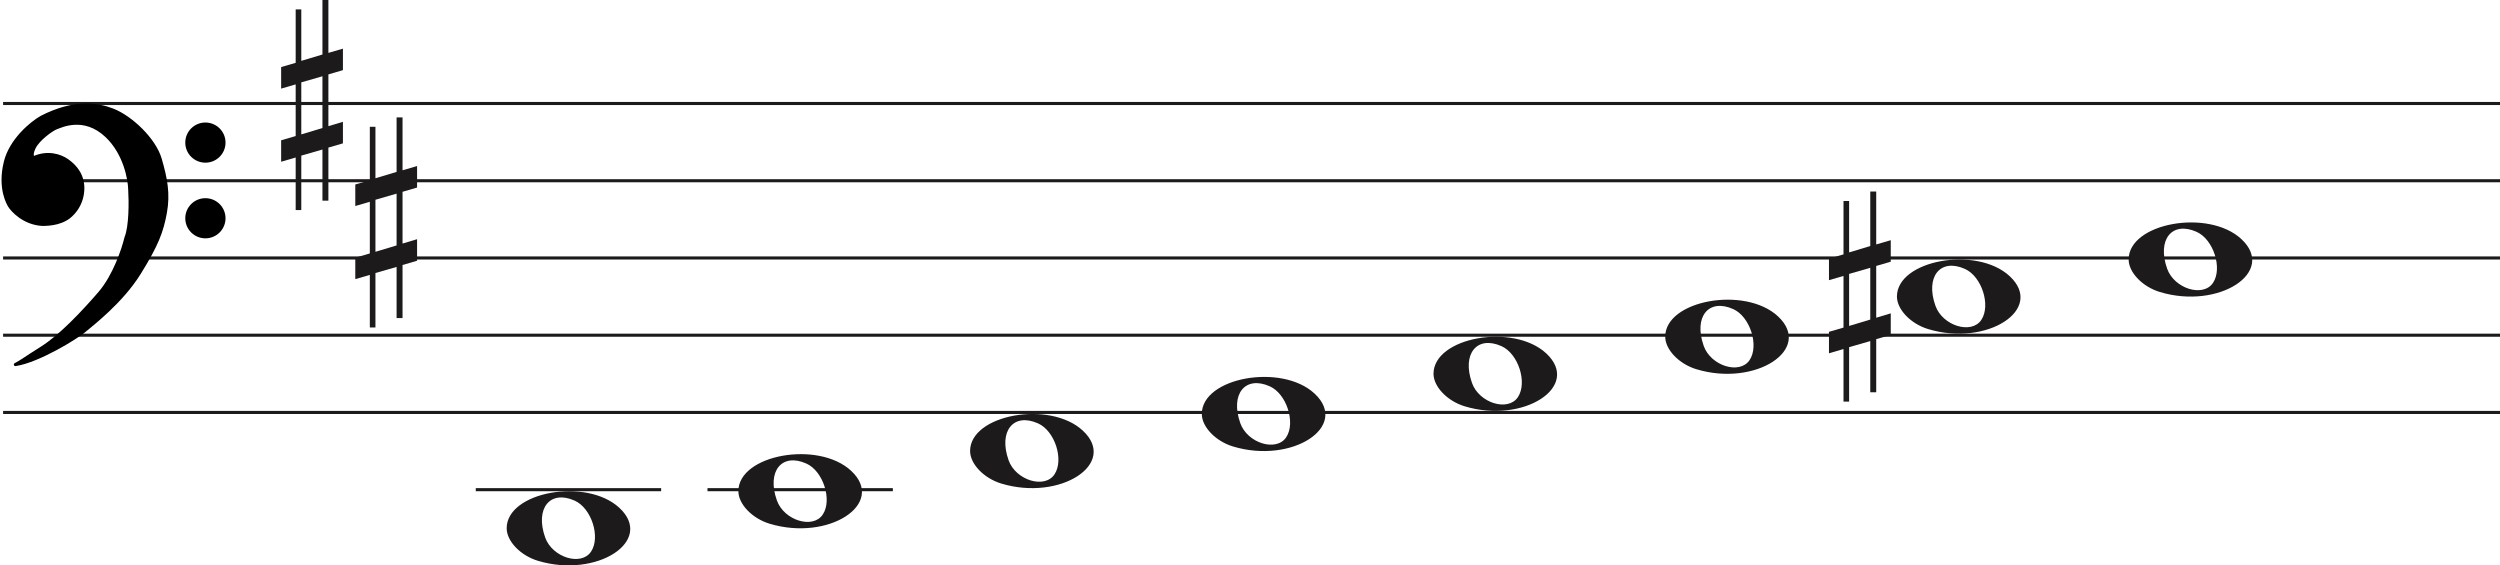 <svg width="809.2" height="183" viewBox="0 0 809.2 183" fill="none" xmlns="http://www.w3.org/2000/svg">
<line x1="1" y1="33.5" x2="809.2" y2="33.5" stroke="#1C1A1A"/>
<line x1="1" y1="58.5" x2="809.2" y2="58.5" stroke="#1C1A1A"/>
<line x1="1" y1="83.5" x2="809.2" y2="83.5" stroke="#1C1A1A"/>
<line x1="1" y1="108.5" x2="809.2" y2="108.5" stroke="#1C1A1A"/>
<line x1="1" y1="133.5" x2="809.2" y2="133.5" stroke="#1C1A1A"/>
<path d="M324.097 156.514C318.453 154.805 314 150.161 314 145.984C314 134.16 339.813 129.481 350.473 139.372C362 150.069 343.188 162.295 324.097 156.514H324.097ZM341.315 153.544C344.455 148.829 341.453 139.486 336.013 137.048C328.025 133.467 323.129 139.569 326.456 148.959C328.757 155.453 338.119 158.343 341.315 153.544Z" fill="#1C1A1A"/>
<path d="M249.097 169.514C243.453 167.805 239 163.161 239 158.984C239 147.16 264.813 142.481 275.473 152.372C287 163.069 268.188 175.295 249.097 169.514H249.097ZM266.315 166.544C269.455 161.829 266.453 152.486 261.013 150.048C253.025 146.467 248.129 152.569 251.456 161.959C253.757 168.453 263.119 171.343 266.315 166.544Z" fill="#1C1A1A"/>
<path d="M174.097 181.514C168.453 179.805 164 175.161 164 170.984C164 159.16 189.813 154.481 200.473 164.372C212 175.069 193.188 187.295 174.097 181.514H174.097ZM191.315 178.544C194.455 173.829 191.453 164.486 186.013 162.048C178.025 158.467 173.129 164.569 176.456 173.959C178.757 180.453 188.119 183.343 191.315 178.544Z" fill="#1C1A1A"/>
<path d="M399.097 144.514C393.453 142.805 389 138.161 389 133.984C389 122.16 414.813 117.481 425.473 127.372C437 138.069 418.188 150.295 399.097 144.514H399.097ZM416.315 141.544C419.455 136.829 416.453 127.486 411.013 125.048C403.025 121.467 398.129 127.569 401.456 136.959C403.757 143.453 413.119 146.343 416.315 141.544Z" fill="#1C1A1A"/>
<path d="M699.097 94.514C693.453 92.805 689 88.161 689 83.984C689 72.16 714.813 67.481 725.473 77.373C737 88.069 718.188 100.295 699.097 94.514H699.097ZM716.315 91.544C719.455 86.829 716.453 77.486 711.013 75.048C703.025 71.467 698.129 77.569 701.456 86.959C703.757 93.453 713.119 96.343 716.315 91.544Z" fill="#1C1A1A"/>
<path d="M624.097 106.514C618.453 104.805 614 100.161 614 95.984C614 84.16 639.813 79.481 650.473 89.373C662 100.069 643.188 112.295 624.097 106.514H624.097ZM641.315 103.544C644.455 98.829 641.453 89.486 636.013 87.048C628.025 83.467 623.129 89.569 626.456 98.959C628.757 105.453 638.119 108.343 641.315 103.544Z" fill="#1C1A1A"/>
<path d="M549.097 119.514C543.453 117.805 539 113.161 539 108.984C539 97.16 564.813 92.481 575.473 102.372C587 113.069 568.188 125.295 549.097 119.514H549.097ZM566.315 116.544C569.455 111.829 566.453 102.486 561.013 100.048C553.025 96.467 548.129 102.569 551.456 111.959C553.757 118.453 563.119 121.343 566.315 116.544Z" fill="#1C1A1A"/>
<path d="M474.097 131.514C468.453 129.805 464 125.161 464 120.984C464 109.16 489.813 104.481 500.473 114.372C512 125.069 493.188 137.295 474.097 131.514H474.097ZM491.315 128.544C494.455 123.829 491.453 114.486 486.013 112.048C478.025 108.467 473.129 114.569 476.456 123.959C478.757 130.453 488.119 133.343 491.315 128.544Z" fill="#1C1A1A"/>
<line x1="154" y1="158.5" x2="214" y2="158.5" stroke="#1C1A1A"/>
<line x1="229" y1="158.5" x2="289" y2="158.5" stroke="#1C1A1A"/>
<path d="M97.523 43.501V26.659L104.368 24.682V41.438L97.523 43.501ZM111 39.426L106.294 40.837V24.081L111 22.706V15.746L106.294 17.12V0H104.368V17.64L97.523 19.698V3.05H95.706V20.332L91 21.71V28.685L95.706 27.31V44.034L91 45.405V52.351L95.706 50.976V68H97.523V50.368L104.368 48.398V64.96H106.294V47.775L111 46.397V39.426Z" fill="#1C1A1A"/>
<path d="M121.523 81.501V64.659L128.368 62.682V79.438L121.523 81.501ZM135 77.426L130.294 78.837V62.081L135 60.706V53.746L130.294 55.12V38H128.368V55.64L121.523 57.698V41.05H119.706V58.332L115 59.71V66.685L119.706 65.31V82.034L115 83.405V90.351L119.706 88.976V106H121.523V88.368L128.368 86.398V102.96H130.294V85.775L135 84.397V77.426Z" fill="#1C1A1A"/>
<path d="M598.523 105.5V88.659L605.368 86.682V103.438L598.523 105.5ZM612 101.426L607.294 102.837V86.081L612 84.706V77.746L607.294 79.12V62H605.368V79.64L598.523 81.698V65.05H596.706V82.332L592 83.71V90.685L596.706 89.31V106.034L592 107.405V114.351L596.706 112.976V130H598.523V112.368L605.368 110.398V126.96H607.294V109.775L612 108.397V101.426Z" fill="#1C1A1A"/>
<path d="M27.123 107.24C24.796 109.193 12.47 116.891 4.976 118C7.102 116.891 7.773 116.225 13.589 112.565C19.306 108.967 26.34 101.694 32.268 94.817C37.01 89.315 39.911 80.619 40.768 76.959C42.289 73.32 42.222 65.164 41.999 61.54C41.961 58.028 40.41 49.605 34.505 44.014C27.123 37.026 19.629 40.909 18.287 41.352C16.944 41.796 12.358 45.013 11.016 47.897C9.943 50.204 10.569 50.929 11.016 51.003C15.273 49.117 19.35 50.2 21.872 52.001C24.668 53.998 27.017 56.992 26.794 61.54C26.615 65.179 24.824 67.863 23.482 69.194C20.686 72.3 16.199 72.633 13.701 72.633C7.661 72.3 3.865 67.974 3.075 66.643C2.746 66.088 -0.392 61.097 1.733 52.445C3.481 45.326 10.159 39.763 13.477 37.914C24.103 32.478 31.597 33.73 36.406 35.584C42.446 37.914 49.99 45.124 51.841 51.446C53.693 57.769 54.638 62.761 53.519 68.861C52.401 74.962 50.835 79.177 45.13 88.384C39.426 97.59 30.031 104.8 27.123 107.24Z" fill="black"/>
<path d="M4.976 118L4.745 117.557C4.529 117.67 4.425 117.922 4.501 118.154C4.576 118.387 4.808 118.53 5.05 118.495L4.976 118ZM27.123 107.24L26.801 106.857L27.123 107.24ZM45.13 88.384L45.556 88.647L45.13 88.384ZM51.841 51.446L52.321 51.306L51.841 51.446ZM36.406 35.584L36.586 35.118V35.118L36.406 35.584ZM13.477 37.914L13.249 37.469L13.241 37.473L13.234 37.477L13.477 37.914ZM1.733 52.445L2.218 52.564L1.733 52.445ZM3.075 66.643L2.645 66.898H2.645L3.075 66.643ZM13.701 72.633L13.673 73.132L13.687 73.133H13.701V72.633ZM23.482 69.194L23.13 68.839L23.12 68.849L23.11 68.859L23.482 69.194ZM26.794 61.54L26.294 61.516L26.794 61.54ZM21.872 52.001L22.163 51.594L21.872 52.001ZM11.016 51.003L10.935 51.496L11.082 51.52L11.219 51.46L11.016 51.003ZM11.016 47.897L11.47 48.108L11.016 47.897ZM18.287 41.352L18.443 41.827L18.287 41.352ZM34.505 44.014L34.161 44.378L34.505 44.014ZM41.999 61.54L41.499 61.546L41.499 61.558L41.5 61.571L41.999 61.54ZM40.768 76.959L40.307 76.766L40.291 76.804L40.281 76.844L40.768 76.959ZM32.268 94.817L31.889 94.491L32.268 94.817ZM13.589 112.565L13.855 112.988L13.589 112.565ZM5.05 118.495C8.889 117.926 13.91 115.687 18.223 113.377C22.542 111.065 26.241 108.633 27.444 107.624L26.801 106.857C25.678 107.8 22.05 110.194 17.751 112.496C13.447 114.8 8.558 116.964 4.903 117.505L5.05 118.495ZM27.444 107.624C30.328 105.204 39.799 97.937 45.556 88.647L44.705 88.12C39.053 97.243 29.734 104.397 26.801 106.857L27.444 107.624ZM45.556 88.647C51.282 79.405 52.878 75.131 54.011 68.951L53.027 68.771C51.923 74.793 50.388 78.949 44.705 88.12L45.556 88.647ZM54.011 68.951C55.15 62.736 54.18 57.655 52.321 51.306L51.361 51.587C53.205 57.883 54.125 62.785 53.027 68.771L54.011 68.951ZM52.321 51.306C51.363 48.034 48.953 44.581 46.049 41.665C43.142 38.747 39.689 36.315 36.586 35.118L36.226 36.051C39.163 37.184 42.502 39.521 45.34 42.371C48.181 45.223 50.468 48.536 51.361 51.587L52.321 51.306ZM36.586 35.118C31.655 33.216 24.012 31.963 13.249 37.469L13.705 38.359C24.193 32.994 31.538 34.243 36.226 36.051L36.586 35.118ZM13.234 37.477C11.525 38.429 8.984 40.316 6.647 42.865C4.311 45.414 2.148 48.657 1.247 52.325L2.218 52.564C3.065 49.114 5.115 46.016 7.385 43.541C9.653 41.066 12.111 39.247 13.72 38.35L13.234 37.477ZM1.247 52.325C-0.921 61.156 2.282 66.286 2.645 66.898L3.505 66.388C3.21 65.89 0.138 61.037 2.218 52.564L1.247 52.325ZM2.645 66.898C3.079 67.63 4.276 69.094 6.128 70.419C7.989 71.75 10.537 72.959 13.673 73.132L13.728 72.133C10.824 71.973 8.455 70.854 6.71 69.606C4.957 68.352 3.861 66.987 3.505 66.388L2.645 66.898ZM13.701 73.133C16.203 73.133 20.898 72.811 23.853 69.528L23.11 68.859C20.473 71.789 16.195 72.133 13.701 72.133V73.133ZM23.834 69.549C25.244 68.151 27.107 65.354 27.293 61.565L26.294 61.516C26.123 65.003 24.404 67.575 23.13 68.839L23.834 69.549ZM27.293 61.565C27.528 56.794 25.048 53.654 22.163 51.594L21.582 52.408C24.289 54.341 26.507 57.191 26.294 61.516L27.293 61.565ZM22.163 51.594C19.521 49.708 15.257 48.577 10.814 50.545L11.219 51.46C15.289 49.657 19.18 50.693 21.582 52.408L22.163 51.594ZM11.098 50.509C11.097 50.509 11.075 50.505 11.045 50.473C11.016 50.441 10.965 50.366 10.939 50.206C10.885 49.873 10.95 49.225 11.47 48.108L10.563 47.686C10.009 48.876 9.85 49.744 9.952 50.368C10.059 51.023 10.466 51.419 10.935 51.496L11.098 50.509ZM11.47 48.108C12.092 46.771 13.501 45.304 14.969 44.096C15.695 43.498 16.42 42.976 17.042 42.578C17.676 42.173 18.17 41.917 18.443 41.827L18.13 40.878C17.732 41.009 17.149 41.322 16.504 41.735C15.847 42.156 15.089 42.701 14.334 43.324C12.838 44.555 11.283 46.139 10.563 47.686L11.47 48.108ZM18.443 41.827C19.183 41.583 21.282 40.544 24.156 40.396C26.998 40.25 30.579 40.987 34.161 44.378L34.848 43.651C31.048 40.054 27.192 39.238 24.105 39.397C21.052 39.554 18.733 40.678 18.13 40.878L18.443 41.827ZM34.161 44.378C39.932 49.84 41.462 58.108 41.499 61.546L42.499 61.535C42.461 57.947 40.889 49.37 34.848 43.651L34.161 44.378ZM41.5 61.571C41.611 63.367 41.683 66.294 41.538 69.219C41.393 72.166 41.031 75.035 40.307 76.766L41.23 77.151C42.027 75.244 42.392 72.216 42.537 69.269C42.684 66.3 42.611 63.337 42.498 61.51L41.5 61.571ZM40.281 76.844C39.431 80.476 36.553 89.079 31.889 94.491L32.646 95.144C37.467 89.551 40.391 80.762 41.255 77.073L40.281 76.844ZM31.889 94.491C25.961 101.368 18.97 108.587 13.322 112.142L13.855 112.988C19.642 109.346 26.718 102.021 32.646 95.144L31.889 94.491ZM13.322 112.142C10.409 113.975 8.783 115.059 7.624 115.821C6.467 116.581 5.785 117.014 4.745 117.557L5.208 118.443C6.293 117.877 7.009 117.422 8.173 116.657C9.334 115.894 10.952 114.815 13.855 112.988L13.322 112.142Z" fill="black"/>
<ellipse cx="66.485" cy="46.156" rx="6.515" ry="6.498" fill="black"/>
<ellipse cx="66.485" cy="70.647" rx="6.515" ry="6.498" fill="black"/>
</svg>
